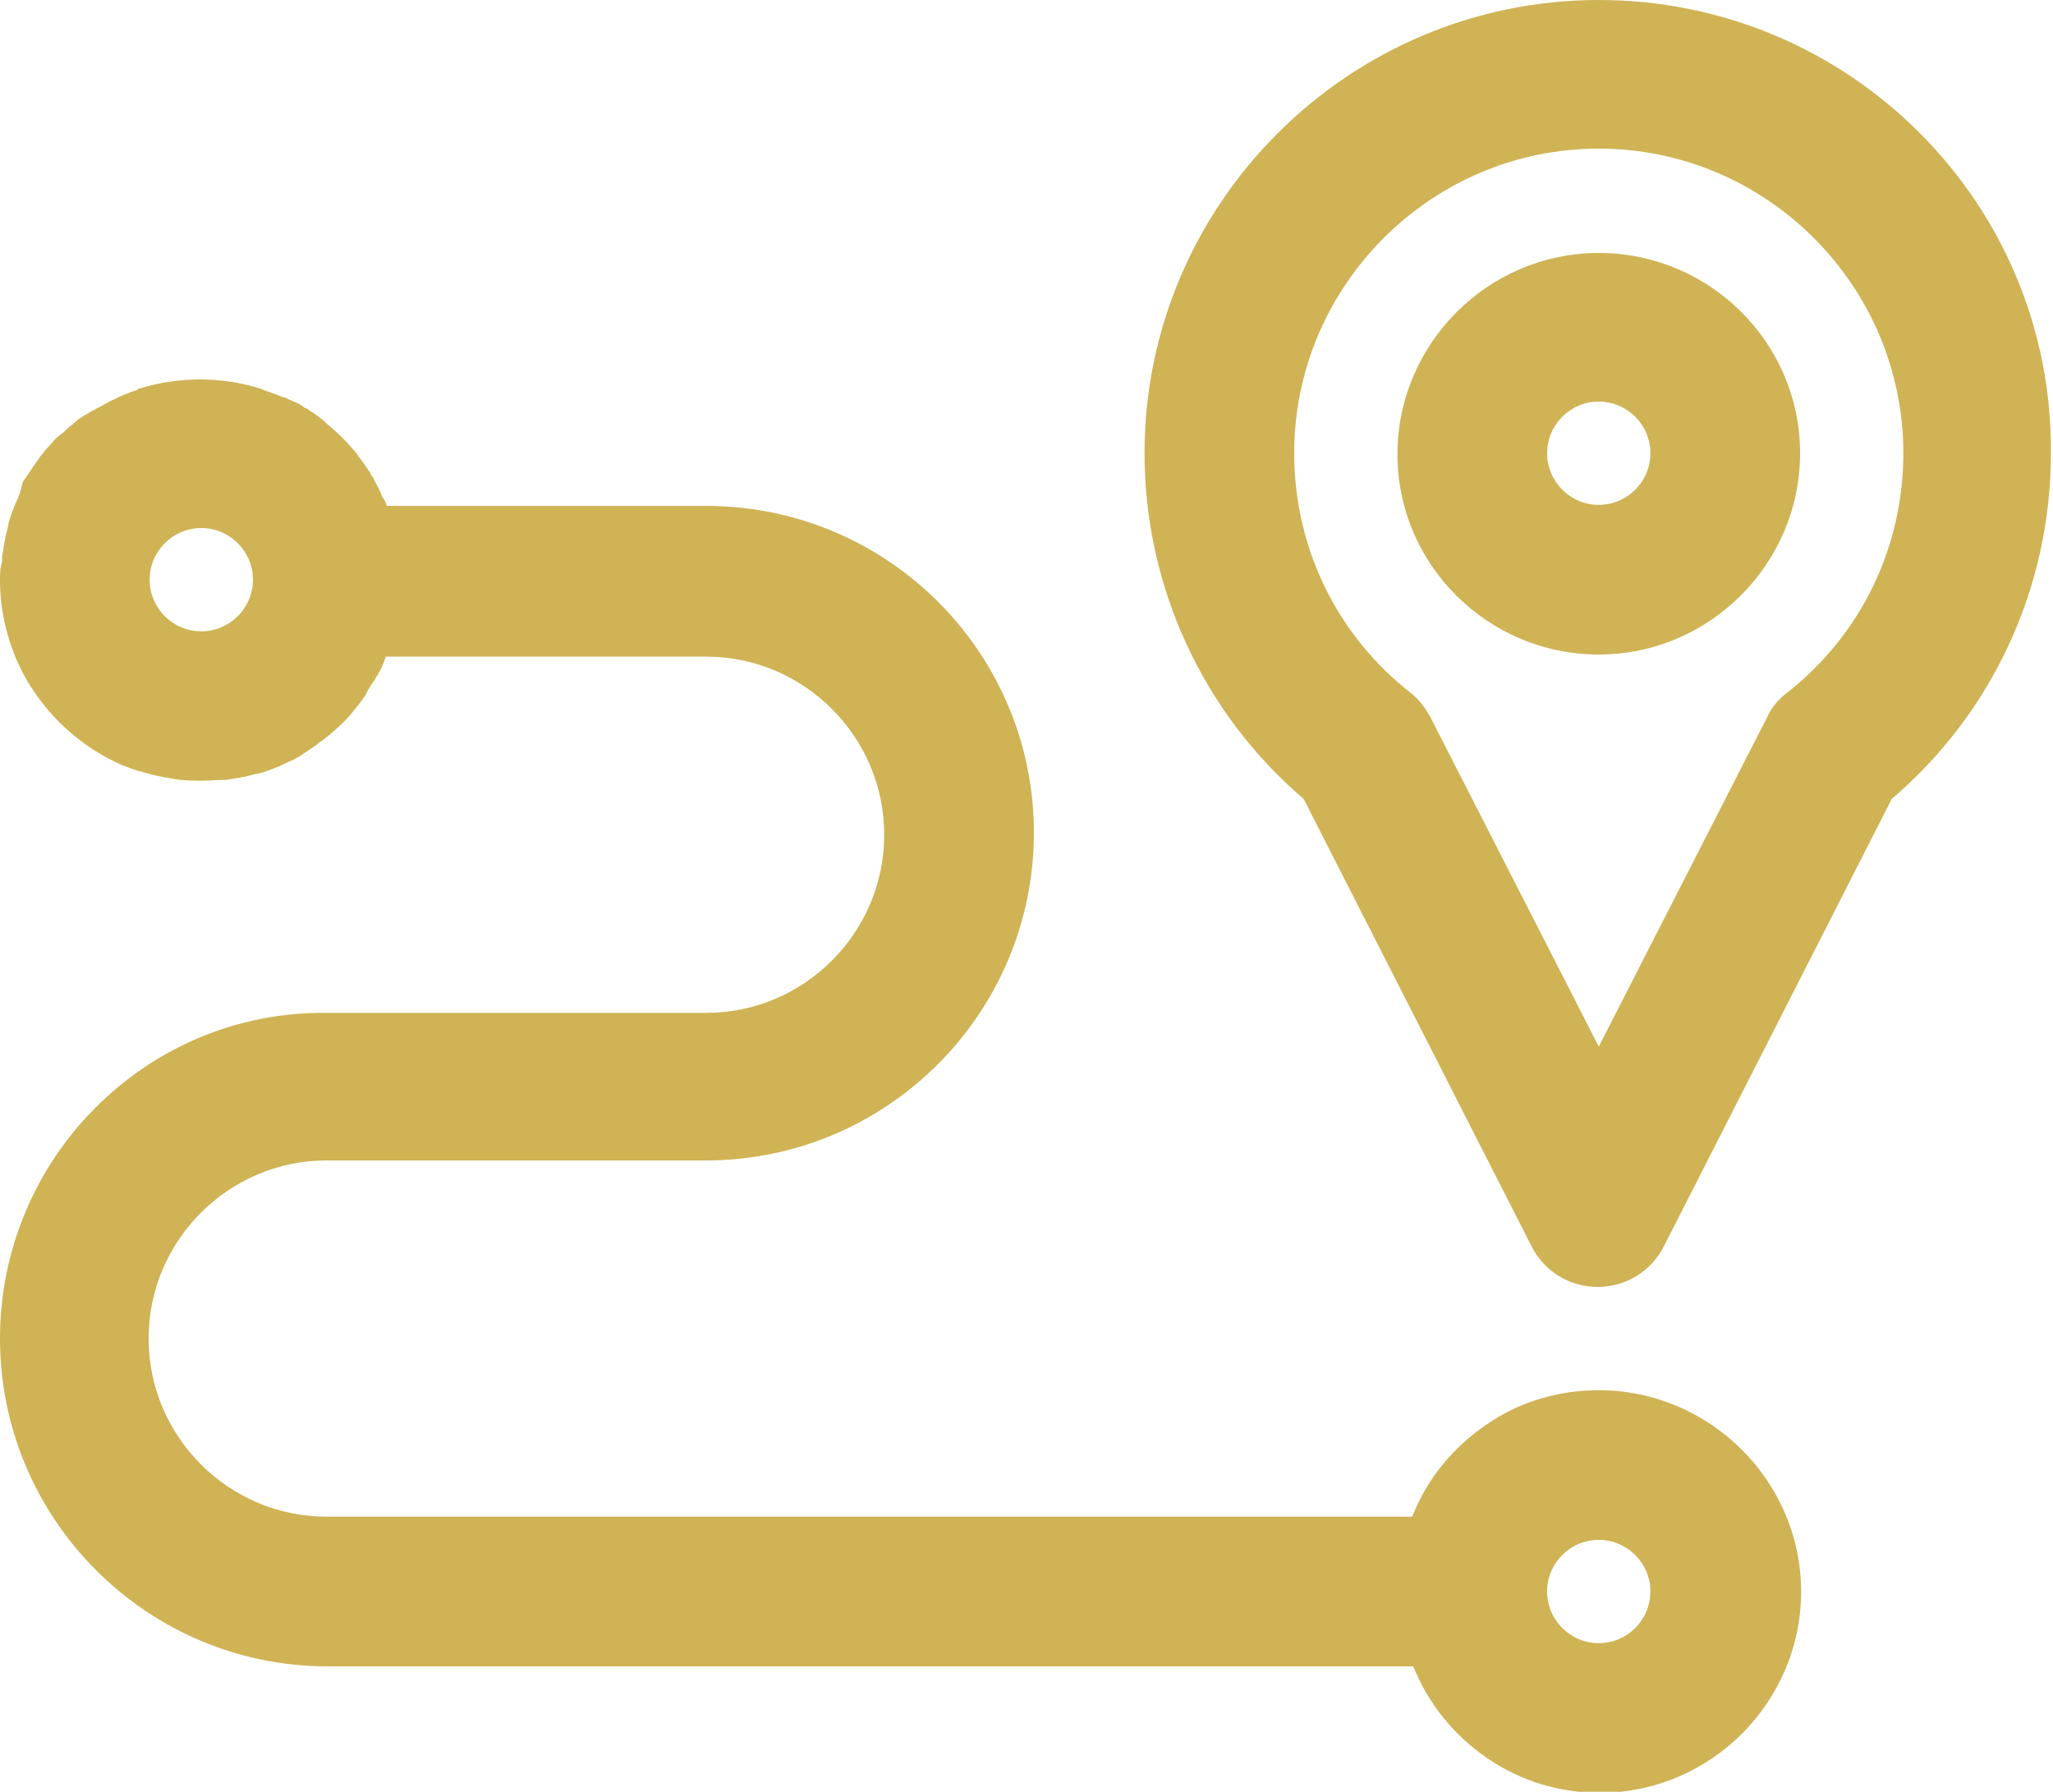 <?xml version="1.0" encoding="utf-8"?>
<!-- Generator: Adobe Illustrator 19.0.0, SVG Export Plug-In . SVG Version: 6.00 Build 0)  -->
<svg version="1.1" id="Capa_1" xmlns="http://www.w3.org/2000/svg" xmlns:xlink="http://www.w3.org/1999/xlink" x="0px" y="0px"
	 viewBox="0 0 194.8 170" style="enable-background:new 0 0 194.8 170;" xml:space="preserve">
<style type="text/css">
	.st0{clip-path:url(#SVGID_2_);fill:#CFB355;}
</style>
<g>
	<defs>
		<rect id="SVGID_1_" width="194.8" height="170"/>
	</defs>
	<clipPath id="SVGID_2_">
		<use xlink:href="#SVGID_1_"  style="overflow:visible;"/>
	</clipPath>
	<path class="st0" d="M151.7,131.9c-3.8,0-7.6,1.1-10.7,3.3c-3.1,2.1-5.6,5.1-7,8.7h-103c-9.3,0-16.9-7.6-16.9-16.9
		c0-9.3,7.6-16.9,16.9-16.9h36c17.1,0,31.1-13.9,31.1-31.1C98.1,61.9,84.2,48,67,48H36.7c-0.1-0.3-0.2-0.6-0.4-0.8
		c-0.1-0.2-0.1-0.3-0.2-0.5c-0.2-0.5-0.5-0.9-0.7-1.4l-0.1-0.1c-0.1-0.1-0.1-0.2-0.2-0.4c-0.3-0.4-0.6-0.9-1-1.4l-0.1-0.1
		c0-0.1-0.1-0.1-0.1-0.2c-0.9-1.1-1.9-2.1-2.9-2.9c-0.1-0.1-0.1-0.1-0.2-0.2l-0.1-0.1c-0.5-0.4-0.9-0.7-1.4-1
		c-0.1-0.1-0.3-0.2-0.4-0.2l-0.1-0.1c-0.4-0.3-0.9-0.5-1.4-0.7c-0.2-0.1-0.3-0.2-0.5-0.2c-0.5-0.2-1-0.4-1.6-0.6
		c-0.1,0-0.2-0.1-0.3-0.1l-0.2-0.1l0,0c-3.8-1.2-7.8-1.2-11.7,0L13,37c-0.2,0.1-0.4,0.1-0.6,0.2l-0.2,0.1c-0.4,0.1-0.7,0.3-1,0.4
		c-0.3,0.2-0.7,0.3-1,0.5c-0.2,0.1-0.4,0.2-0.5,0.3l-0.2,0.1C9.2,38.7,9,38.9,8.7,39c-0.2,0.1-0.4,0.3-0.7,0.4
		c-0.2,0.2-0.5,0.3-0.7,0.5l-0.1,0.1c-0.2,0.1-0.3,0.3-0.5,0.4c-0.3,0.2-0.5,0.5-0.9,0.8c-0.2,0.1-0.3,0.3-0.5,0.4
		c-0.3,0.3-0.6,0.7-0.9,1c-0.1,0.1-0.2,0.2-0.3,0.4l-0.1,0.1c-0.3,0.3-0.4,0.6-0.6,0.8c-0.1,0.2-0.3,0.4-0.4,0.6
		c-0.2,0.3-0.4,0.6-0.6,0.9l-0.1,0.1c-0.1,0.1-0.1,0.3-0.2,0.4C2,46.6,1.8,47,1.6,47.5l-0.1,0.2c-0.2,0.5-0.4,1-0.6,1.6
		c0,0.1-0.1,0.3-0.1,0.4l0,0.1c-0.1,0.4-0.2,0.8-0.3,1.2c0,0.2-0.1,0.4-0.1,0.6c-0.1,0.4-0.1,0.8-0.2,1.2l0,0.1c0,0.1,0,0.3,0,0.4
		C0,53.9,0,54.5,0,55c0,3.2,0.8,6.3,2.3,9.1c2.1,3.8,5.4,6.8,9.3,8.5c0.6,0.2,1.2,0.5,1.8,0.6c1.2,0.4,2.5,0.6,3.7,0.8
		c1.3,0.1,2.4,0.1,3.7,0c0.1,0,0.3,0,0.4,0l0.2,0c0.4-0.1,0.8-0.1,1.2-0.2c0.2,0,0.4-0.1,0.6-0.1c0.4-0.1,0.8-0.2,1.2-0.3l0.1,0
		c0.1,0,0.3-0.1,0.4-0.1c0.6-0.2,1.1-0.4,1.6-0.6l0.2-0.1c0.4-0.2,0.9-0.4,1.3-0.6c0.1-0.1,0.3-0.2,0.4-0.2l0.1-0.1
		c0.3-0.2,0.6-0.4,0.9-0.6c0.2-0.1,0.4-0.3,0.6-0.4c0.2-0.2,0.5-0.4,0.8-0.6l0.1-0.1c0.1-0.1,0.3-0.2,0.4-0.3c0.3-0.3,0.7-0.6,1-0.9
		c0.2-0.2,0.3-0.3,0.5-0.5c0.2-0.2,0.5-0.5,0.7-0.8c0.1-0.2,0.3-0.3,0.4-0.5l0.1-0.1c0.2-0.3,0.4-0.5,0.5-0.7
		c0.2-0.2,0.3-0.5,0.4-0.7c0.2-0.3,0.3-0.5,0.5-0.8l0.1-0.1c0.1-0.2,0.2-0.4,0.3-0.5c0.2-0.4,0.4-0.7,0.5-1c0.1-0.2,0.2-0.5,0.3-0.8
		H67c9.3,0,16.9,7.6,16.9,16.9c0,9.3-7.6,16.9-16.9,16.9h-36C13.9,95.9,0,109.9,0,127s13.9,31.1,31.1,31.1h103
		c1.4,3.5,3.8,6.5,7,8.7c3.2,2.2,6.9,3.3,10.7,3.3c10.5,0,19.1-8.6,19.1-19.1S162.2,131.9,151.7,131.9 M151.7,155.9
		c-2.7,0-4.9-2.2-4.9-4.9s2.2-4.9,4.9-4.9c2.7,0,4.9,2.2,4.9,4.9S154.4,155.9,151.7,155.9 M24,55c0,2.7-2.2,4.9-4.9,4.9
		s-4.9-2.2-4.9-4.9c0-2.7,2.2-4.9,4.9-4.9S24,52.3,24,55"/>
	<path class="st0" d="M151.7,62.1c10.5,0,19.1-8.6,19.1-19.1S162.2,24,151.7,24c-10.5,0-19.1,8.6-19.1,19.1S141.2,62.1,151.7,62.1
		 M151.7,38.1c2.7,0,4.9,2.2,4.9,4.9c0,2.7-2.2,4.9-4.9,4.9c-2.7,0-4.9-2.2-4.9-4.9C146.8,40.3,149,38.1,151.7,38.1"/>
	<path class="st0" d="M151.7,0c-23.7,0-43.1,19.3-43.1,43c0,12.6,5.5,24.6,15.1,32.8l21.6,42.4c1.2,2.4,3.6,3.9,6.3,3.9
		c2.7,0,5.1-1.5,6.3-3.9l21.6-42.4c9.6-8.2,15.1-20.1,15.1-32.8C194.8,19.3,175.5,0,151.7,0 M151.7,14.1c15.9,0,28.9,13,28.9,28.9
		c0,8.9-4,17.2-11,22.7c-0.8,0.6-1.5,1.4-1.9,2.3l-16,31.3l-16-31.3c-0.5-0.9-1.1-1.7-1.9-2.3c-7-5.5-11-13.8-11-22.7
		C122.8,27.1,135.8,14.1,151.7,14.1"/>
</g>
</svg>
